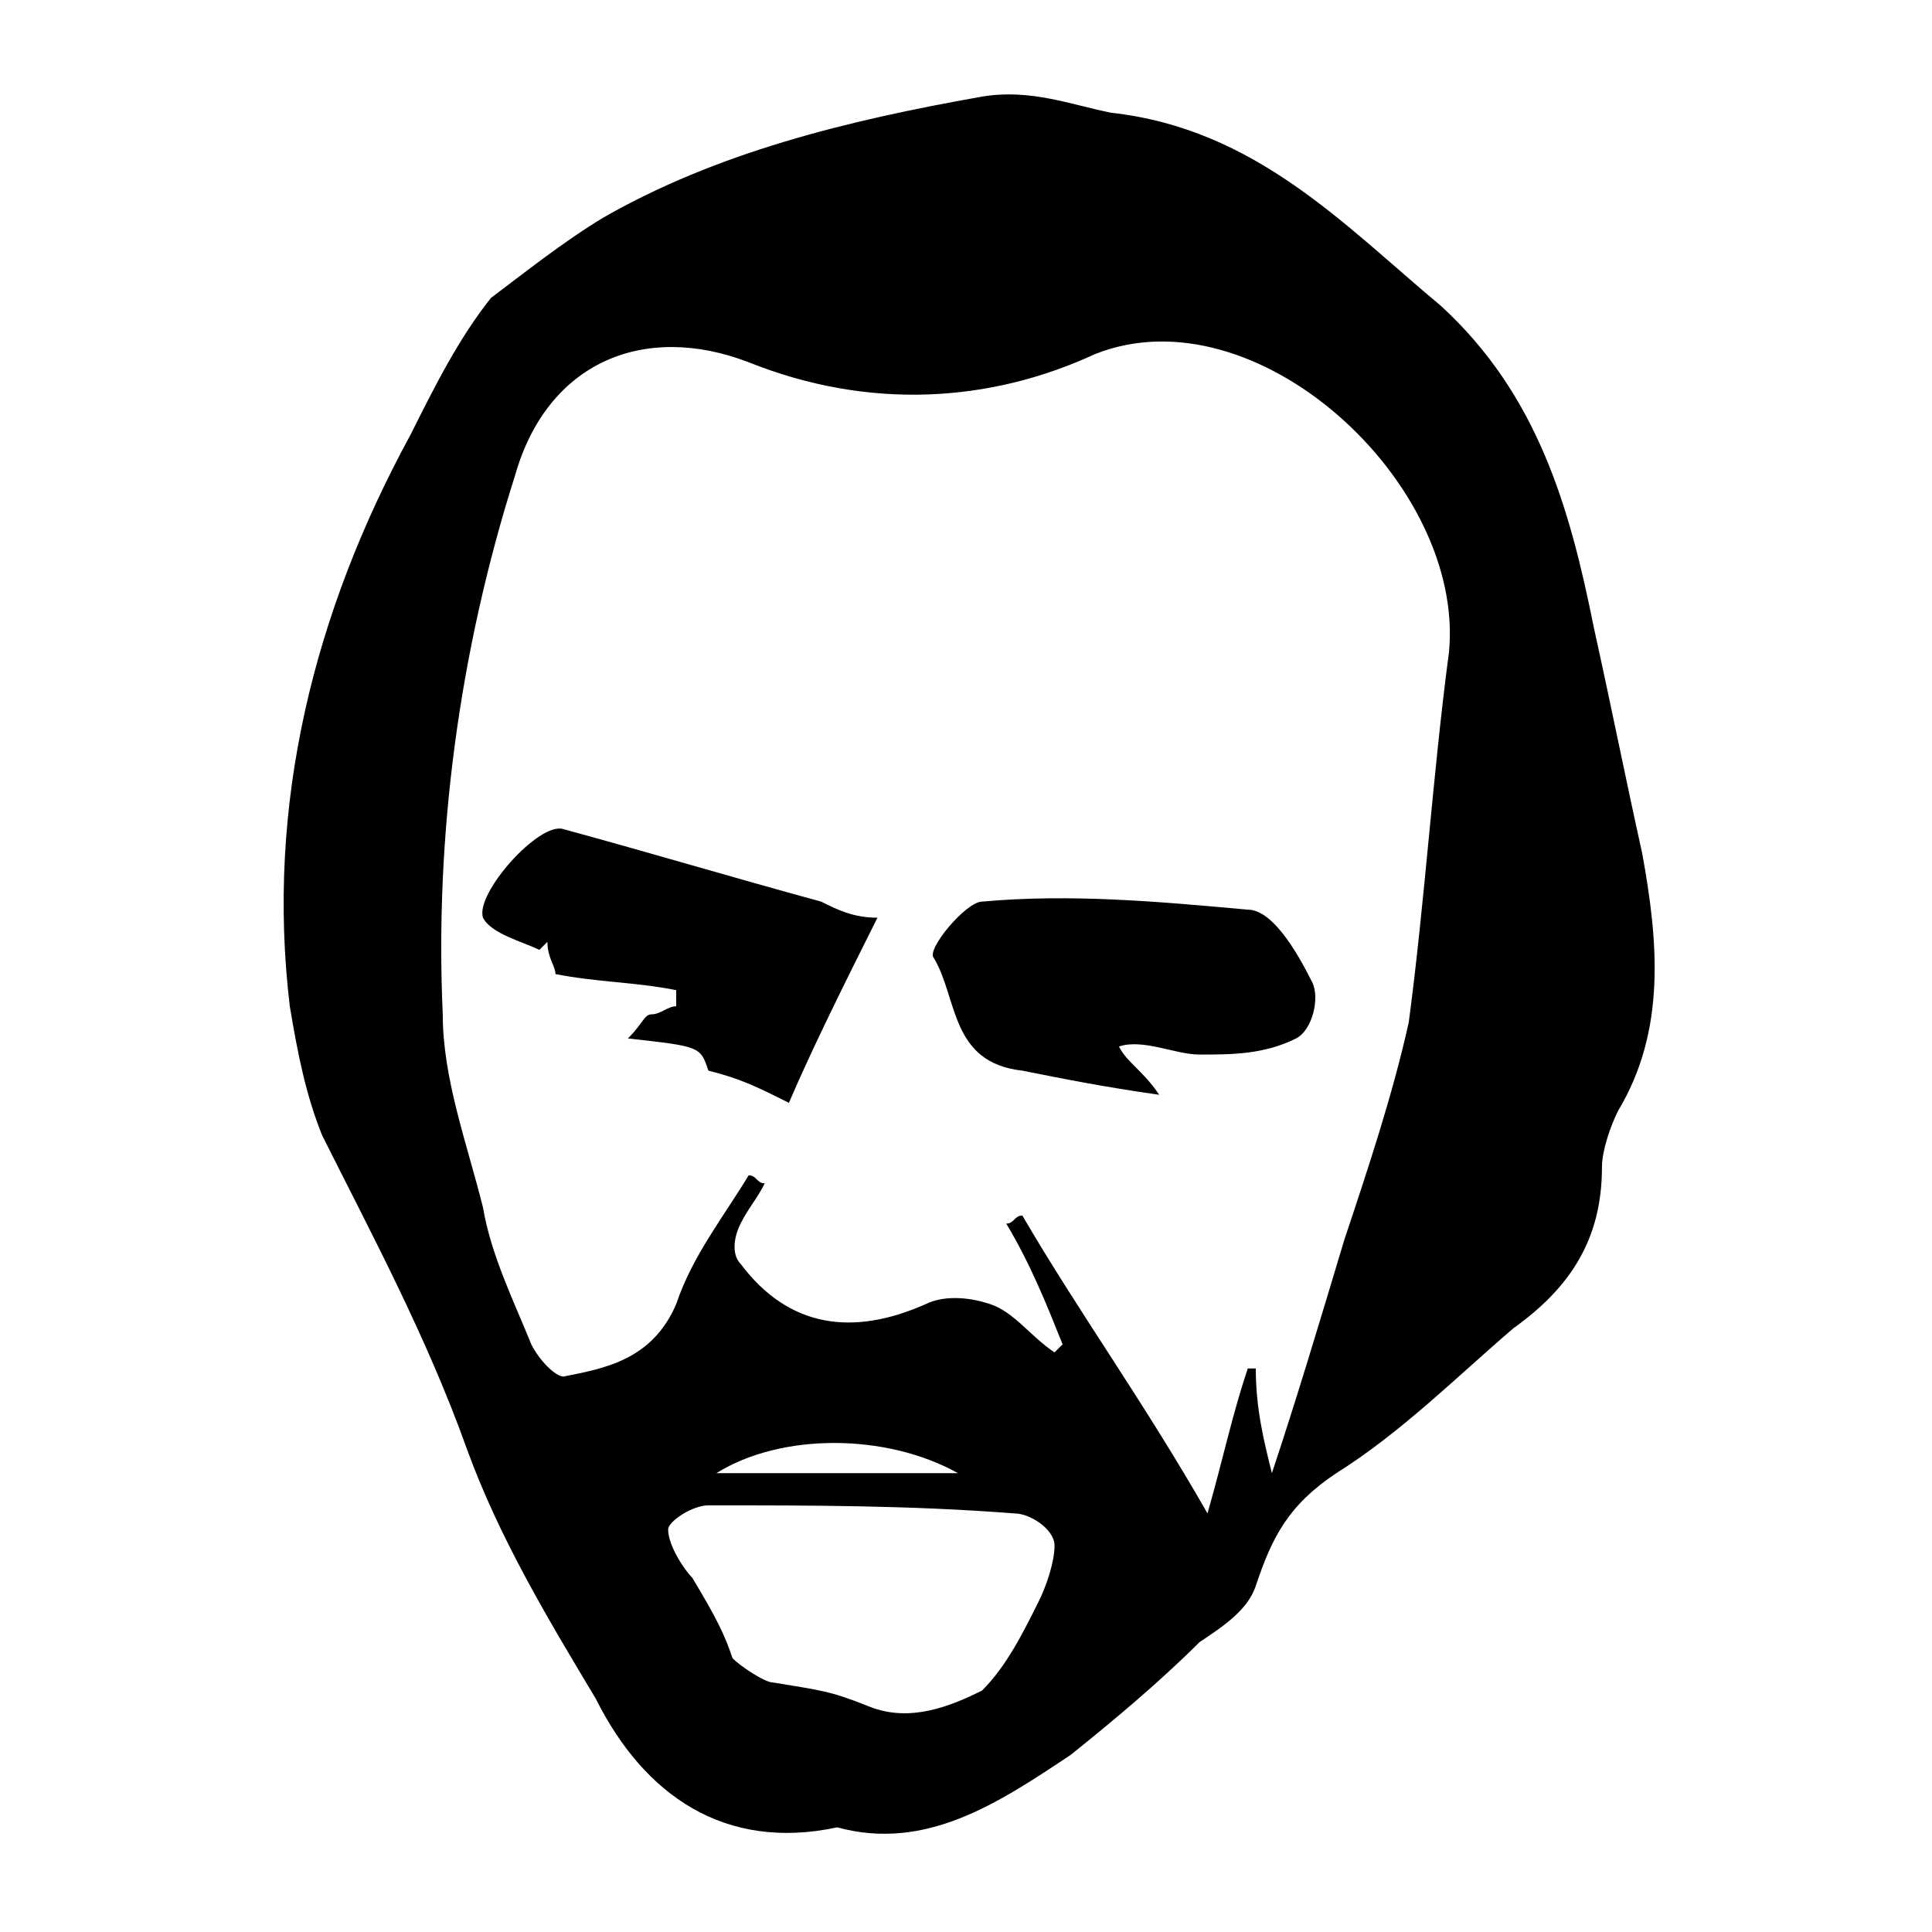 <?xml version="1.0" encoding="utf-8"?>
<!-- Generator: Adobe Illustrator 23.0.3, SVG Export Plug-In . SVG Version: 6.00 Build 0)  -->
<svg version="1.1" id="Layer_1" xmlns="http://www.w3.org/2000/svg" xmlns:xlink="http://www.w3.org/1999/xlink" x="0px" y="0px"
	 viewBox="0 0 24 24" style="enable-background:new 0 0 24 24;" xml:space="preserve">
<g>
	<path d="M10.4,22.7C9,23,8,22.3,7.4,21.1c-0.6-1-1.2-2-1.6-3.1c-0.5-1.4-1.2-2.7-1.8-3.9c-0.2-0.5-0.3-1-0.4-1.6
		C3.3,10,3.9,7.6,5.1,5.4c0.3-0.6,0.6-1.2,1-1.7C6.5,3.4,7,3,7.5,2.7c1.4-0.8,3-1.2,4.7-1.5c0.6-0.1,1.1,0.1,1.6,0.2
		c1.8,0.2,2.9,1.4,4.1,2.4c1.2,1.1,1.6,2.5,1.9,4c0.2,0.9,0.4,1.9,0.6,2.8c0.2,1.1,0.3,2.2-0.3,3.2c-0.1,0.2-0.2,0.5-0.2,0.7
		c0,0.9-0.4,1.5-1.1,2c-0.7,0.6-1.4,1.3-2.2,1.8c-0.6,0.4-0.8,0.8-1,1.4c-0.1,0.3-0.4,0.5-0.7,0.7c-0.5,0.5-1.1,1-1.6,1.4
		C12.4,22.4,11.5,23,10.4,22.7z M15.8,18.3c0.3-0.9,0.6-1.9,0.9-2.9c0.3-0.9,0.6-1.8,0.8-2.7c0.2-1.5,0.3-3.1,0.5-4.6
		c0.2-2.1-2.4-4.5-4.4-3.7C12.3,5,10.8,5.1,9.3,4.5C8,4,6.8,4.5,6.4,5.9c-0.7,2.2-1,4.5-0.9,6.7c0,0.8,0.3,1.6,0.5,2.4
		c0.1,0.6,0.4,1.2,0.6,1.7c0.1,0.2,0.3,0.4,0.4,0.4c0.5-0.1,1.1-0.2,1.4-0.9c0.2-0.6,0.6-1.1,0.9-1.6c0.1,0,0.1,0.1,0.2,0.1
		c-0.1,0.2-0.2,0.3-0.3,0.5s-0.1,0.4,0,0.5c0.6,0.8,1.4,0.9,2.3,0.5c0.2-0.1,0.5-0.1,0.8,0s0.5,0.4,0.8,0.6l0.1-0.1
		c-0.2-0.5-0.4-1-0.7-1.5c0.1,0,0.1-0.1,0.2-0.1c0.7,1.2,1.5,2.3,2.3,3.7c0.2-0.7,0.3-1.2,0.5-1.8h0.1
		C15.6,17.5,15.7,17.9,15.8,18.3z M9.1,20.6c0.1,0.1,0.4,0.3,0.5,0.3c0.6,0.1,0.7,0.1,1.2,0.3c0.5,0.2,1,0,1.4-0.2
		c0.3-0.3,0.5-0.7,0.7-1.1c0.1-0.2,0.2-0.5,0.2-0.7s-0.3-0.4-0.5-0.4c-1.3-0.1-2.5-0.1-3.8-0.1c-0.2,0-0.5,0.2-0.5,0.3
		c0,0.2,0.2,0.5,0.3,0.6C8.9,20.1,9,20.3,9.1,20.6z M11.9,18.3c-0.9-0.5-2.2-0.5-3,0C10,18.3,11,18.3,11.9,18.3z"/>
	<path d="M9.8,13.7c-0.4-0.2-0.6-0.3-1-0.4c-0.1-0.3-0.1-0.3-1-0.4C8,12.7,8,12.6,8.1,12.6s0.2-0.1,0.3-0.1c0-0.1,0-0.2,0-0.2
		c-0.5-0.1-1-0.1-1.5-0.2c0-0.1-0.1-0.2-0.1-0.4l-0.1,0.1c-0.2-0.1-0.6-0.2-0.7-0.4c-0.1-0.3,0.7-1.2,1-1.1c1.1,0.3,2.1,0.6,3.2,0.9
		c0.2,0.1,0.4,0.2,0.7,0.2C10.5,12.2,10.1,13,9.8,13.7z"/>
	<path d="M13.9,13c0.1,0.2,0.3,0.3,0.5,0.6c-0.7-0.1-1.2-0.2-1.7-0.3c-0.9-0.1-0.8-0.9-1.1-1.4c-0.1-0.1,0.4-0.7,0.6-0.7
		c1.1-0.1,2.2,0,3.3,0.1c0.3,0,0.6,0.5,0.8,0.9c0.1,0.2,0,0.6-0.2,0.7c-0.4,0.2-0.8,0.2-1.2,0.2C14.6,13.1,14.2,12.9,13.9,13
		C13.9,12.9,13.9,13,13.9,13z"/>
</g>
</svg>
